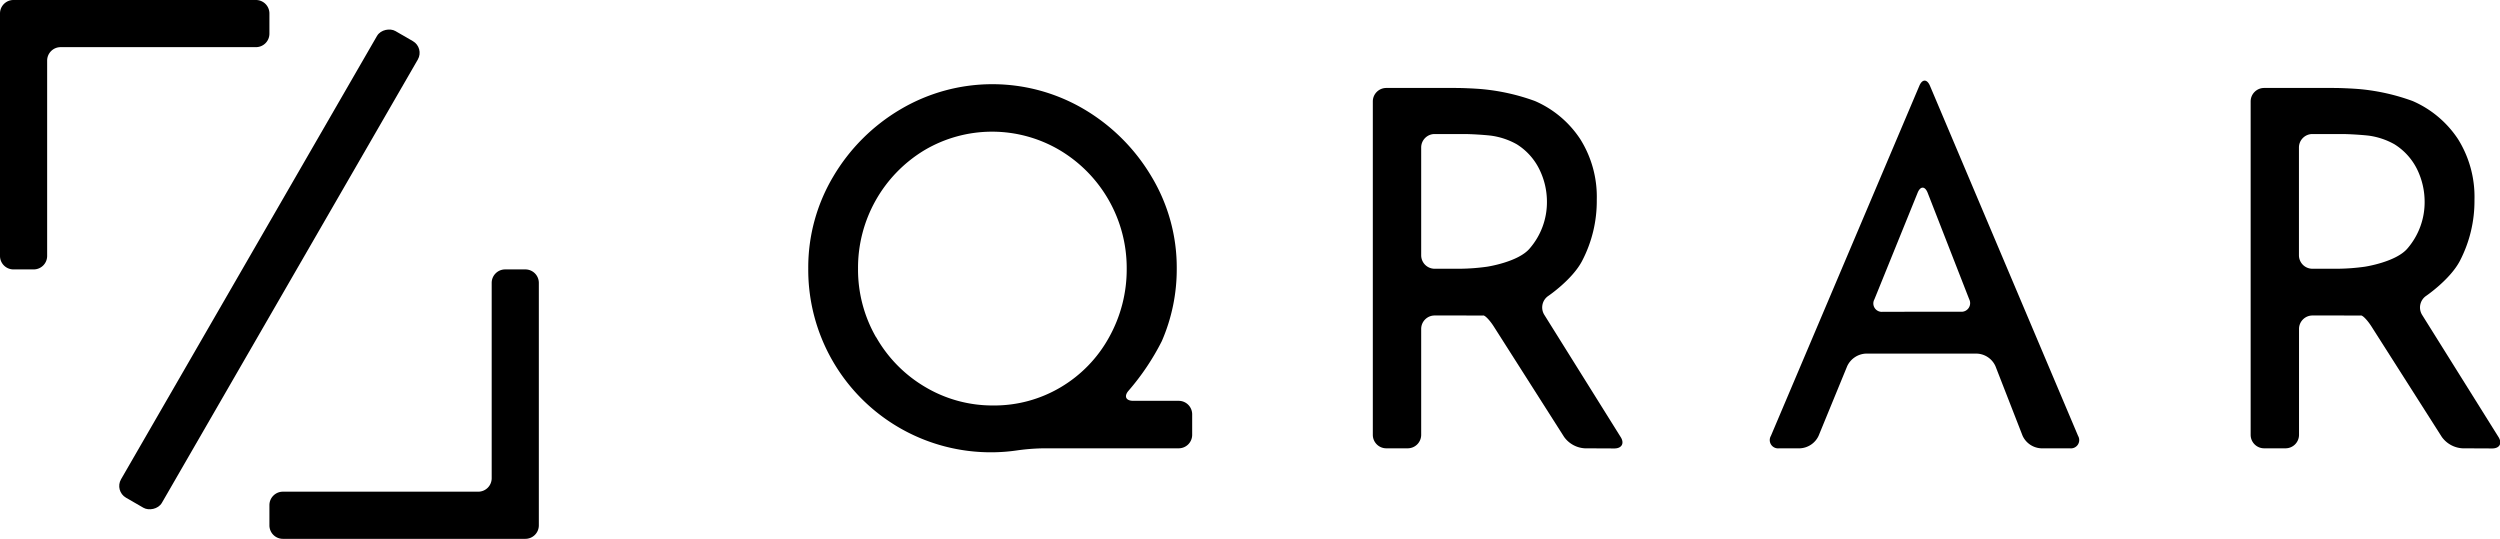 <svg xmlns="http://www.w3.org/2000/svg" viewBox="0 0 371.17 80"><title>logo</title><g id="レイヤー_2" data-name="レイヤー 2"><g id="レイヤー_1-2" data-name="レイヤー 1"><g id="QRAR" style="isolation:isolate"><path d="M177,64.56a2,2,0,0,1-2,2h-20a31.23,31.23,0,0,0-4,.31,26.47,26.47,0,0,1-3.64.28A27.1,27.1,0,0,1,120,39.85a26.35,26.35,0,0,1,3.7-13.62,28.21,28.21,0,0,1,10-10,26.79,26.79,0,0,1,27.27,0,28.43,28.43,0,0,1,10,10,26.19,26.19,0,0,1,3.74,13.62,26.77,26.77,0,0,1-2.22,10.8A36,36,0,0,1,167.56,58c-.72.83-.41,1.51.69,1.51H175a2,2,0,0,1,2,2Zm-46.92-14.5a20.06,20.06,0,0,0,7.29,7.4,19.54,19.54,0,0,0,10.1,2.74,19.29,19.29,0,0,0,10-2.7,19.55,19.55,0,0,0,7.18-7.4,20.69,20.69,0,0,0,2.63-10.25,20.36,20.36,0,0,0-9.92-17.54,19.73,19.73,0,0,0-20.13,0,20.39,20.39,0,0,0-9.84,17.57A20.16,20.16,0,0,0,130.06,50.06Z"/><path d="M235.29,66.56a4.06,4.06,0,0,1-3.07-1.69L221.79,48.49c-.59-.93-1.3-1.67-1.57-1.65s-2.18,0-3.28,0H213a2,2,0,0,0-2,2V64.56a2,2,0,0,1-2,2h-3.18a2,2,0,0,1-2-2V15.06a2,2,0,0,1,2-2h10.28c1.1,0,2.9.08,4,.18A31.21,31.21,0,0,1,227.89,15a15.34,15.34,0,0,1,6.73,5.66,16.09,16.09,0,0,1,2.45,9,19.18,19.18,0,0,1-2.19,9.1c-1.45,2.76-5,5.17-5,5.17a2.07,2.07,0,0,0-.6,2.81l11.34,18.15c.59.93.16,1.69-.94,1.69Zm-8.18-29.67a10.48,10.48,0,0,0,2.56-7,10.83,10.83,0,0,0-1.08-4.66,9.11,9.11,0,0,0-3.4-3.81,10.75,10.75,0,0,0-3.9-1.29c-1.09-.12-2.88-.23-4-.23H213a2,2,0,0,0-2,2v16a2,2,0,0,0,2,2h3.77a31.22,31.22,0,0,0,4-.3S225.41,38.91,227.11,36.89Z"/><path d="M296.26,54.36a3.17,3.17,0,0,0-2.73-1.86H277a3.23,3.23,0,0,0-2.75,1.86L270,64.71a3.22,3.22,0,0,1-2.75,1.85h-3.11a1.23,1.23,0,0,1-1.22-1.84l22.05-52c.43-1,1.13-1,1.56,0l22,52a1.23,1.23,0,0,1-1.22,1.84h-4.28a3.2,3.2,0,0,1-2.74-1.86Zm-5.18-8.08a1.28,1.28,0,0,0,1.28-1.86l-6.17-15.81c-.4-1-1.07-1-1.48,0l-6.42,15.83a1.25,1.25,0,0,0,1.25,1.85Z"/><path d="M365.6,66.56a4.06,4.06,0,0,1-3.07-1.69L352.1,48.49c-.59-.93-1.3-1.67-1.57-1.65s-2.18,0-3.28,0h-3.92a2,2,0,0,0-2,2V64.56a2,2,0,0,1-2,2h-3.18a2,2,0,0,1-2-2V15.06a2,2,0,0,1,2-2h10.29c1.1,0,2.89.08,4,.18A31.17,31.17,0,0,1,358.2,15a15.42,15.42,0,0,1,6.74,5.66,16.17,16.17,0,0,1,2.44,9,19.29,19.29,0,0,1-2.18,9.1c-1.46,2.76-5,5.17-5,5.17a2.09,2.09,0,0,0-.6,2.81l11.35,18.15c.58.93.16,1.69-.94,1.69Zm-8.17-29.67a10.52,10.52,0,0,0,2.55-7,11,11,0,0,0-1.07-4.66,9.14,9.14,0,0,0-3.41-3.81,10.73,10.73,0,0,0-3.89-1.29c-1.1-.12-2.89-.23-4-.23h-4.29a2,2,0,0,0-2,2v16a2,2,0,0,0,2,2h3.77a31.22,31.22,0,0,0,4-.3S355.72,38.91,357.43,36.89Z"/></g><path d="M40,2a2,2,0,0,0-2-2H2A2,2,0,0,0,0,2V38a2,2,0,0,0,2,2H5a2,2,0,0,0,2-2V9A2,2,0,0,1,9,7H38a2,2,0,0,0,2-2Z"/><path d="M75,40a2,2,0,0,0-2,2V71a2,2,0,0,1-2,2H42a2,2,0,0,0-2,2v3a2,2,0,0,0,2,2H78a2,2,0,0,0,2-2V42a2,2,0,0,0-2-2Z"/><g id="長方形_96" data-name="長方形 96"><rect y="36.5" width="80" height="7" rx="2" transform="translate(-14.64 54.64) rotate(-60)"/></g></g></g></svg>